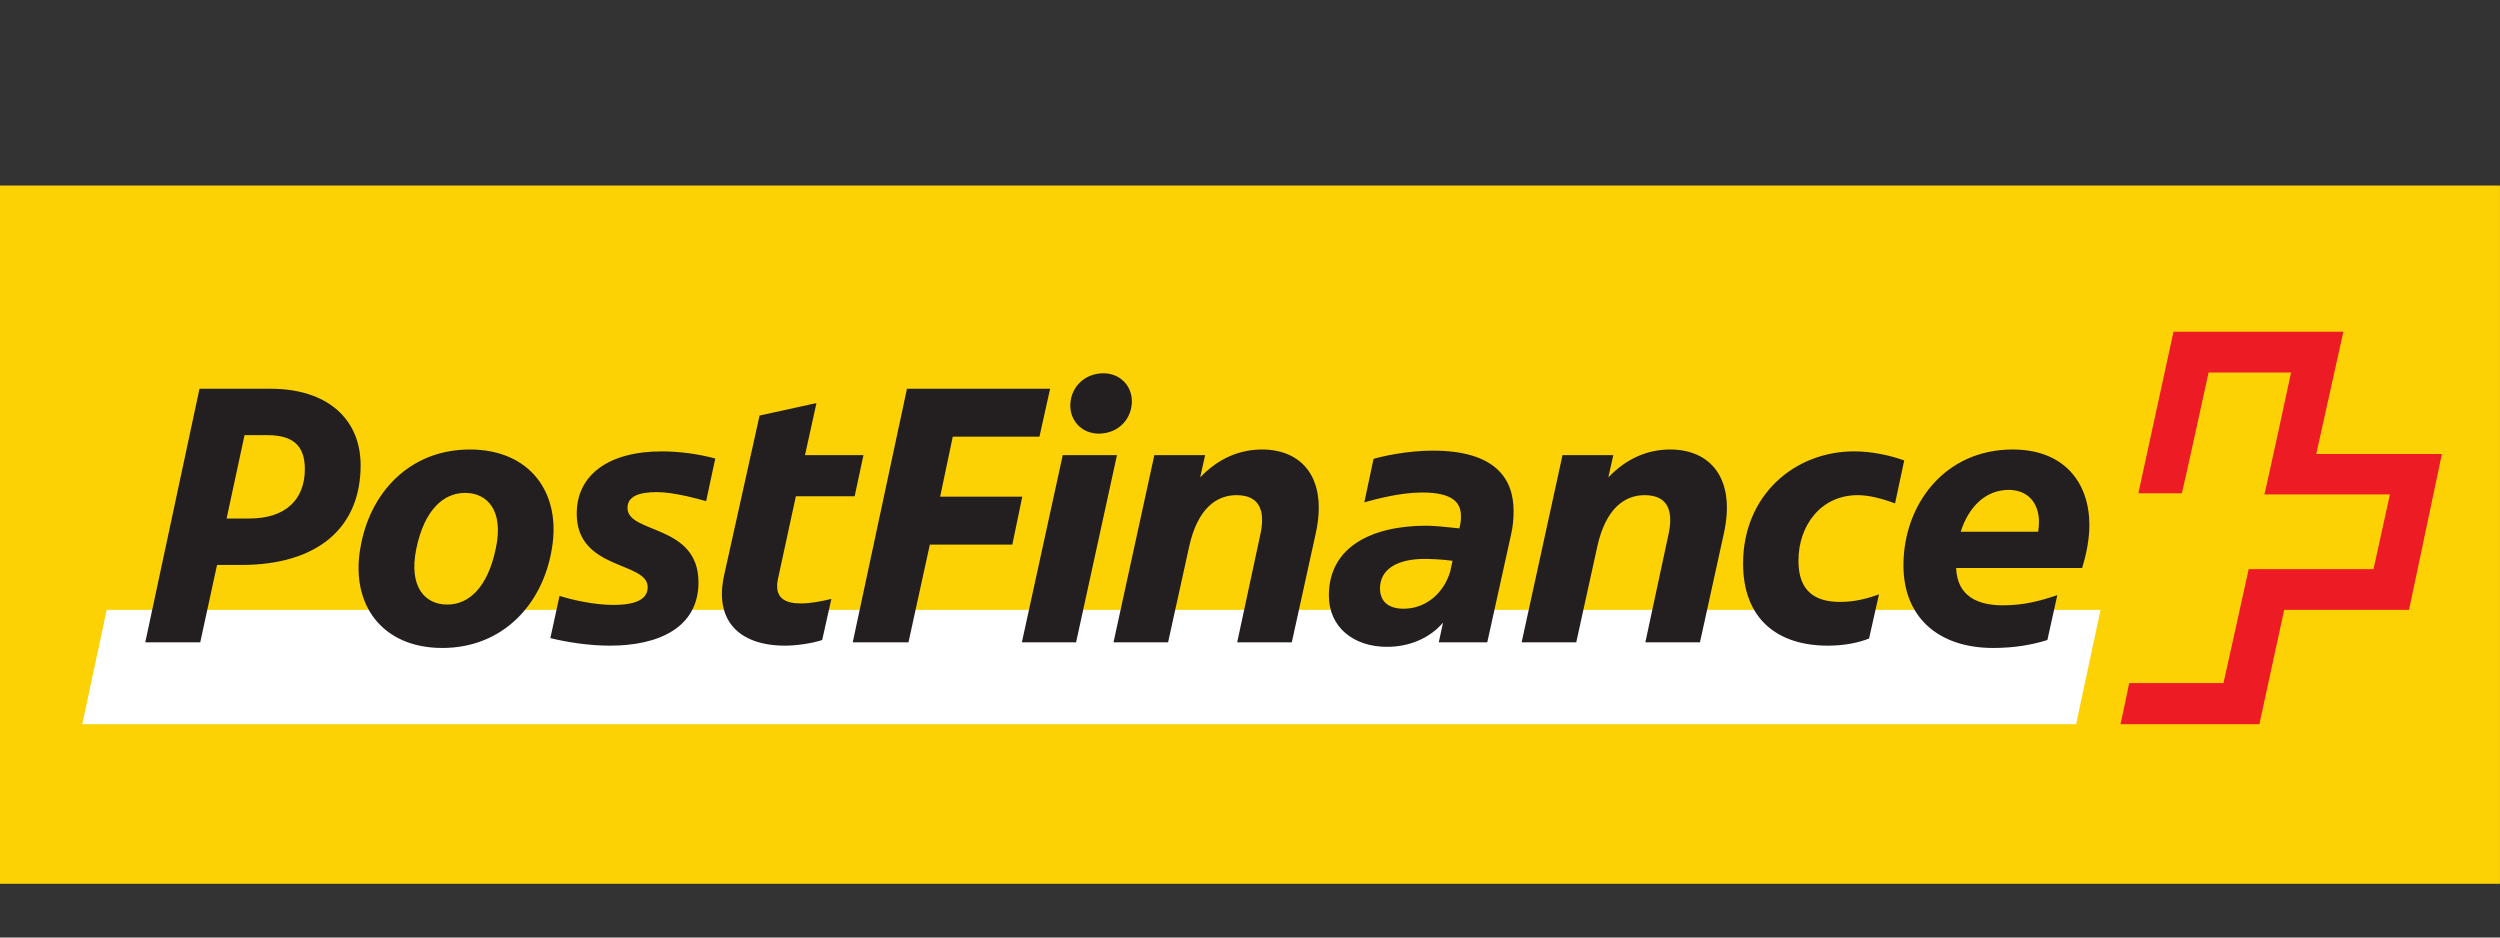 <svg width="64" height="24" viewBox="0 0 64 24" fill="none" xmlns="http://www.w3.org/2000/svg">
<rect x="0" y="0" width="64" height="24" fill="#333333" stroke="none"/>
<g clip-path="url(#clip0)">
<mask id="mask0" mask-type="alpha" maskUnits="userSpaceOnUse" x="0" y="-9" width="64" height="44">
<rect y="-9" width="64" height="44" fill="white"/>
</mask>
<g mask="url(#mask0)">
</g>
<g clip-path="url(#clip1)">
<path d="M0 22.625H63.999V4.749H0V22.625Z" fill="#FCD205"/>
<path d="M53.148 18.539L53.774 15.612H2.732L2.106 18.539H53.148Z" fill="white"/>
<path d="M59.296 11.623C59.296 11.623 59.981 8.522 59.99 8.493H55.641C55.641 8.513 54.742 12.608 54.742 12.627C54.751 12.627 55.856 12.627 55.856 12.627C55.865 12.627 56.54 9.536 56.54 9.536H58.651C58.651 9.536 57.986 12.637 57.967 12.656C57.986 12.656 61.182 12.656 61.182 12.656L60.762 14.569C60.762 14.569 57.576 14.569 57.566 14.569C57.566 14.588 56.921 17.486 56.921 17.486C56.921 17.486 54.526 17.486 54.507 17.486C54.507 17.495 54.292 18.529 54.282 18.539H57.84C57.84 18.529 58.475 15.612 58.475 15.612C58.475 15.612 61.652 15.612 61.671 15.612C61.671 15.602 62.512 11.642 62.512 11.623H59.296Z" fill="#ED1C24"/>
<path d="M51.425 12.541C51.885 12.541 52.198 12.85 52.198 13.362C52.198 13.448 52.188 13.526 52.178 13.613H50.194C50.399 12.966 50.839 12.541 51.425 12.541ZM52.413 16.385L52.667 15.236C52.237 15.38 51.816 15.496 51.279 15.496C50.653 15.496 50.106 15.284 50.077 14.54H53.302C53.419 14.163 53.488 13.787 53.488 13.439C53.488 12.376 52.862 11.507 51.523 11.507C49.783 11.507 48.728 12.917 48.728 14.473C48.728 15.805 49.627 16.588 51.025 16.588C51.592 16.588 52.041 16.5 52.413 16.385ZM47.105 15.409C46.47 15.409 46.04 15.139 46.04 14.357C46.04 13.439 46.626 12.676 47.555 12.676C47.848 12.676 48.181 12.763 48.513 12.888L48.748 11.787C48.366 11.652 47.916 11.555 47.467 11.555C45.932 11.555 44.623 12.685 44.623 14.424C44.623 15.854 45.512 16.529 46.792 16.529C47.222 16.529 47.584 16.452 47.848 16.346L48.102 15.216C47.809 15.322 47.486 15.409 47.105 15.409ZM40.352 16.443L40.889 13.999C41.104 13.014 41.593 12.676 42.101 12.676C42.756 12.676 42.834 13.159 42.707 13.709L42.121 16.443H43.519L44.134 13.642C44.437 12.241 43.782 11.507 42.756 11.507C42.189 11.507 41.642 11.729 41.173 12.222L41.3 11.652H40L38.954 16.443H40.352ZM35.328 15.062C35.328 14.579 35.758 14.308 36.471 14.308C36.608 14.308 36.911 14.318 37.185 14.357L37.126 14.627C36.96 15.196 36.491 15.583 35.934 15.583C35.533 15.583 35.328 15.39 35.328 15.062ZM36.677 11.536C36.032 11.536 35.377 11.681 35.162 11.748L34.927 12.859C35.239 12.773 35.855 12.608 36.403 12.608C37.136 12.608 37.4 12.83 37.4 13.207C37.4 13.274 37.4 13.352 37.38 13.429L37.361 13.526C37.009 13.487 36.677 13.458 36.52 13.458C35.132 13.458 34.019 13.989 34.019 15.245C34.019 16.066 34.663 16.559 35.504 16.559C36.1 16.559 36.608 16.327 36.941 15.941L36.833 16.443H38.074L38.68 13.7C38.729 13.496 38.748 13.284 38.748 13.082C38.748 12.26 38.289 11.536 36.677 11.536ZM29.903 16.443L30.441 13.999C30.656 13.014 31.144 12.676 31.653 12.676C32.308 12.676 32.386 13.159 32.259 13.709L31.672 16.443H33.07L33.686 13.642C33.989 12.241 33.334 11.507 32.308 11.507C31.74 11.507 31.193 11.729 30.724 12.222L30.851 11.652H29.551L28.506 16.443H29.903ZM27.401 10.329C27.372 10.763 27.695 11.101 28.124 11.101C28.603 11.101 28.945 10.763 28.974 10.329C29.004 9.894 28.681 9.556 28.251 9.556C27.773 9.556 27.43 9.894 27.401 10.329ZM27.206 11.652L26.16 16.443H27.548L28.594 11.652H27.206ZM23.257 16.443L23.804 13.941H25.916L26.17 12.714H24.068L24.391 11.178H26.61L26.883 9.952H23.218L21.83 16.443H23.257ZM21.879 12.705L22.104 11.652H20.608L20.901 10.319L19.445 10.638L18.536 14.733C18.282 15.892 18.927 16.529 20.1 16.529C20.345 16.529 20.755 16.481 21.048 16.385L21.283 15.332C21.048 15.39 20.755 15.448 20.501 15.448C20.1 15.448 19.816 15.313 19.914 14.829L20.374 12.705H21.879ZM16.581 15.032C16.581 15.419 16.102 15.486 15.702 15.486C15.193 15.486 14.627 15.351 14.324 15.255L14.089 16.336C14.529 16.443 15.086 16.529 15.614 16.529C16.864 16.529 17.881 16.066 17.881 14.907C17.881 13.41 16.064 13.671 16.064 13.004C16.064 12.705 16.357 12.598 16.816 12.598C17.255 12.598 17.872 12.773 18.077 12.83L18.311 11.739C17.891 11.623 17.393 11.555 16.943 11.555C15.585 11.555 14.764 12.154 14.764 13.149C14.764 14.607 16.581 14.366 16.581 15.032ZM11.323 16.588C12.858 16.588 13.893 15.486 14.128 14.047C14.373 12.608 13.562 11.507 12.027 11.507C10.492 11.507 9.456 12.608 9.222 14.047C8.977 15.486 9.789 16.588 11.323 16.588ZM11.45 15.477C10.893 15.477 10.453 15.042 10.658 14.047C10.863 13.053 11.352 12.618 11.909 12.618C12.467 12.618 12.906 13.062 12.691 14.047C12.486 15.032 12.007 15.477 11.45 15.477ZM5.556 14.463H6.172C8.137 14.463 9.232 13.507 9.232 11.913C9.232 10.725 8.381 9.952 6.925 9.952H5.107L3.719 16.443H5.126L5.556 14.463ZM5.801 13.274L6.26 11.14H6.847C7.492 11.14 7.804 11.401 7.804 12.009C7.804 12.792 7.306 13.274 6.387 13.274H5.801Z" fill="#231F20"/>
</g>
</g>
<defs>
<clipPath id="clip0">
<rect width="64" height="24" rx="1" fill="white"/>
</clipPath>
<clipPath id="clip1">
<rect width="64" height="17.875" fill="white" transform="translate(0 4.75)"/>
</clipPath>
</defs>
</svg>
